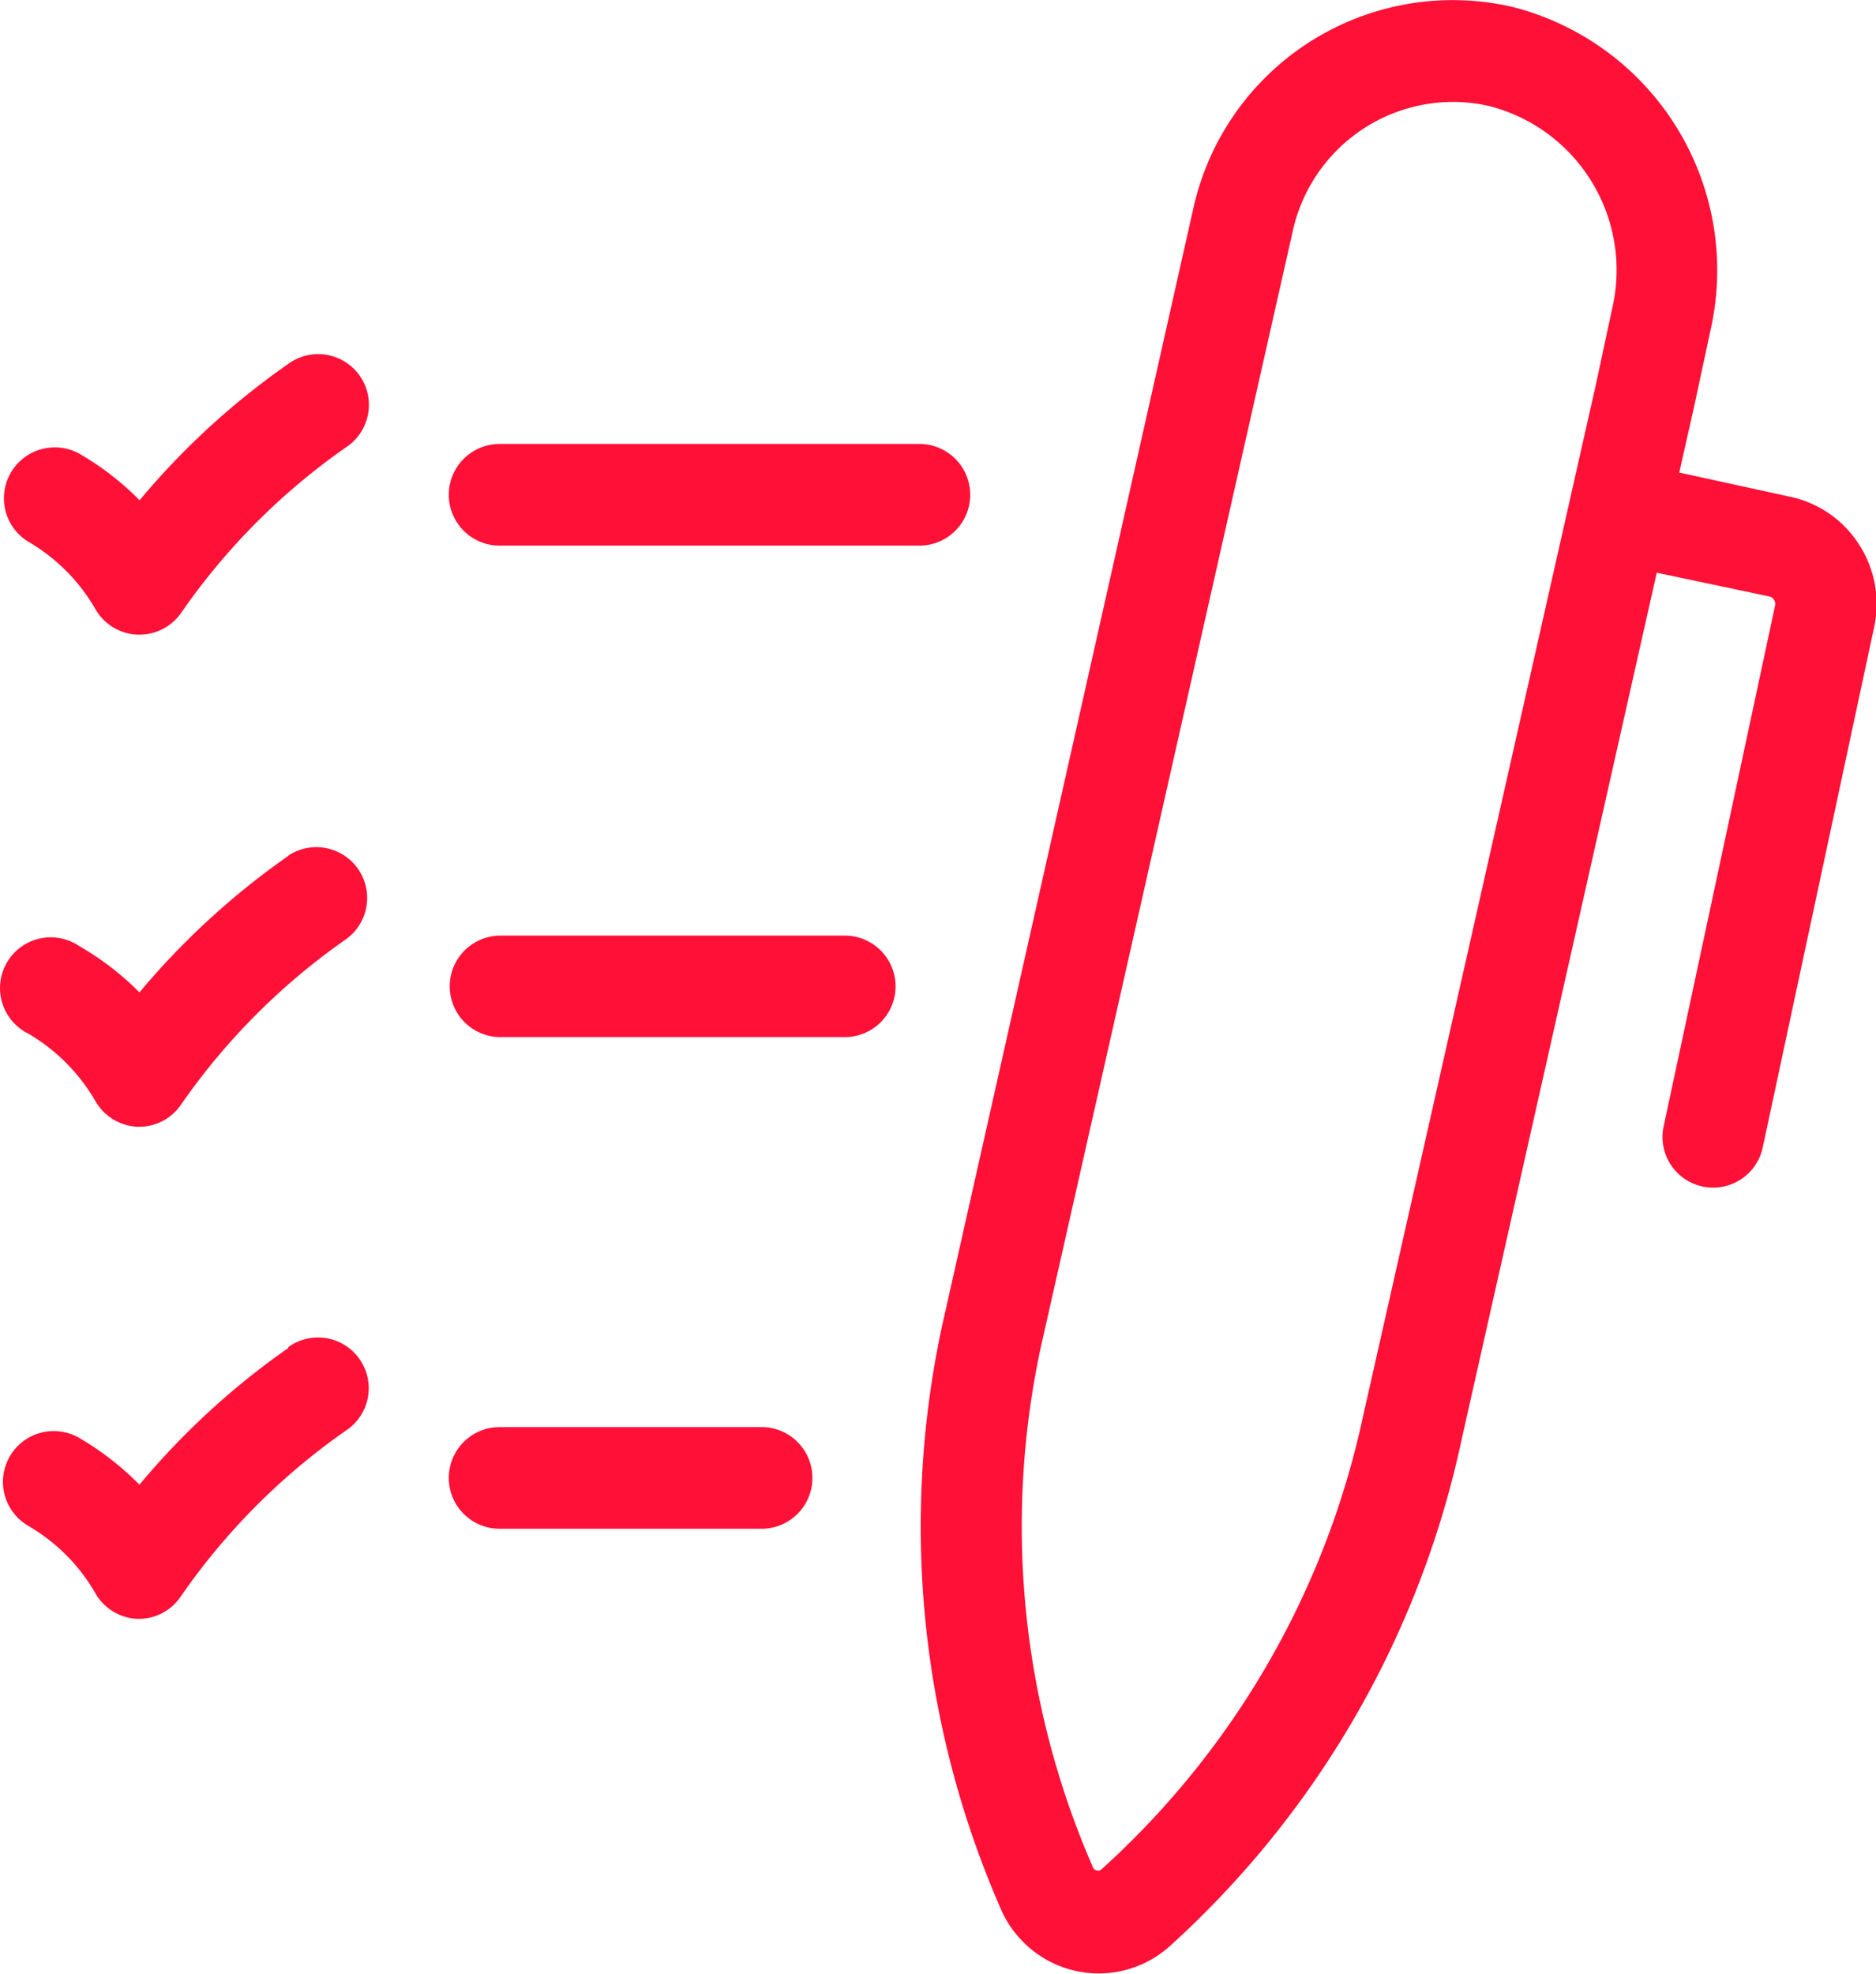<svg xmlns="http://www.w3.org/2000/svg" width="87.281" height="91.82"><path d="M42.774 25.38H23.246a2.365 2.365 0 0 1 0-4.73h19.528a2.365 2.365 0 0 1 0 4.73zm-3.468 18.14H23.284a2.36 2.36 0 0 0 0 4.72h16.022a2.36 2.36 0 0 0 0-4.72zm-3.874 22.86H23.246a2.365 2.365 0 0 0 0 4.73h12.186a2.365 2.365 0 0 0 0-4.73zm51.055-41.06a5.085 5.085 0 0 1 .707 3.85L82.01 53.38a2.357 2.357 0 1 1-4.609-.99l5.184-24.22a.361.361 0 0 0-.283-.43l-5.221-1.1-9.057 40.22A44.222 44.222 0 0 1 54.452 90.5a4.945 4.945 0 0 1-7.016-.35 4.853 4.853 0 0 1-.892-1.4 44.349 44.349 0 0 1-2.705-27.12L55.498 9.79A12.364 12.364 0 0 1 70.181.28a1.712 1.712 0 0 0 .218.05 12.637 12.637 0 0 1 9.189 15l-.773 3.6-.688 3.05 5.174 1.13a5.043 5.043 0 0 1 3.186 2.21zm-12.252-7.37l.772-3.6a7.878 7.878 0 0 0-5.654-9.4 7.483 7.483 0 0 0-1.763-.21 7.651 7.651 0 0 0-7.455 6.06L48.429 62.64a39.624 39.624 0 0 0 2.422 24.22.219.219 0 0 0 .179.14.215.215 0 0 0 .217-.05 39.553 39.553 0 0 0 12.177-21.11zM13.416 39.81a35.587 35.587 0 0 0-6.927 6.35 13.419 13.419 0 0 0-2.828-2.17 2.36 2.36 0 0 0-2.6 3.94 1.318 1.318 0 0 0 .242.14 8.687 8.687 0 0 1 3.138 3.15 2.381 2.381 0 0 0 1.942 1.19h.1a2.346 2.346 0 0 0 1.932-1.02 30.763 30.763 0 0 1 7.681-7.7 2.364 2.364 0 0 0-2.686-3.89v.01zm0 22.89a35.3 35.3 0 0 0-6.927 6.36 13.51 13.51 0 0 0-2.828-2.19 2.363 2.363 0 0 0-2.384 4.08c.009.01.019.01.028.02a8.536 8.536 0 0 1 3.138 3.15 2.371 2.371 0 0 0 1.942 1.18h.1a2.353 2.353 0 0 0 1.932-1.05 30.638 30.638 0 0 1 7.681-7.71 2.36 2.36 0 1 0-2.686-3.88v.04zM1.305 25.19a8.6 8.6 0 0 1 3.138 3.15 2.362 2.362 0 0 0 1.951 1.18h.1a2.361 2.361 0 0 0 1.932-1.01 30.654 30.654 0 0 1 7.681-7.71 2.36 2.36 0 1 0-2.686-3.88 35.277 35.277 0 0 0-6.927 6.35 13.109 13.109 0 0 0-2.827-2.18 2.367 2.367 0 0 0-2.362 4.1z" fill="#ff1037" fill-rule="evenodd"/></svg>